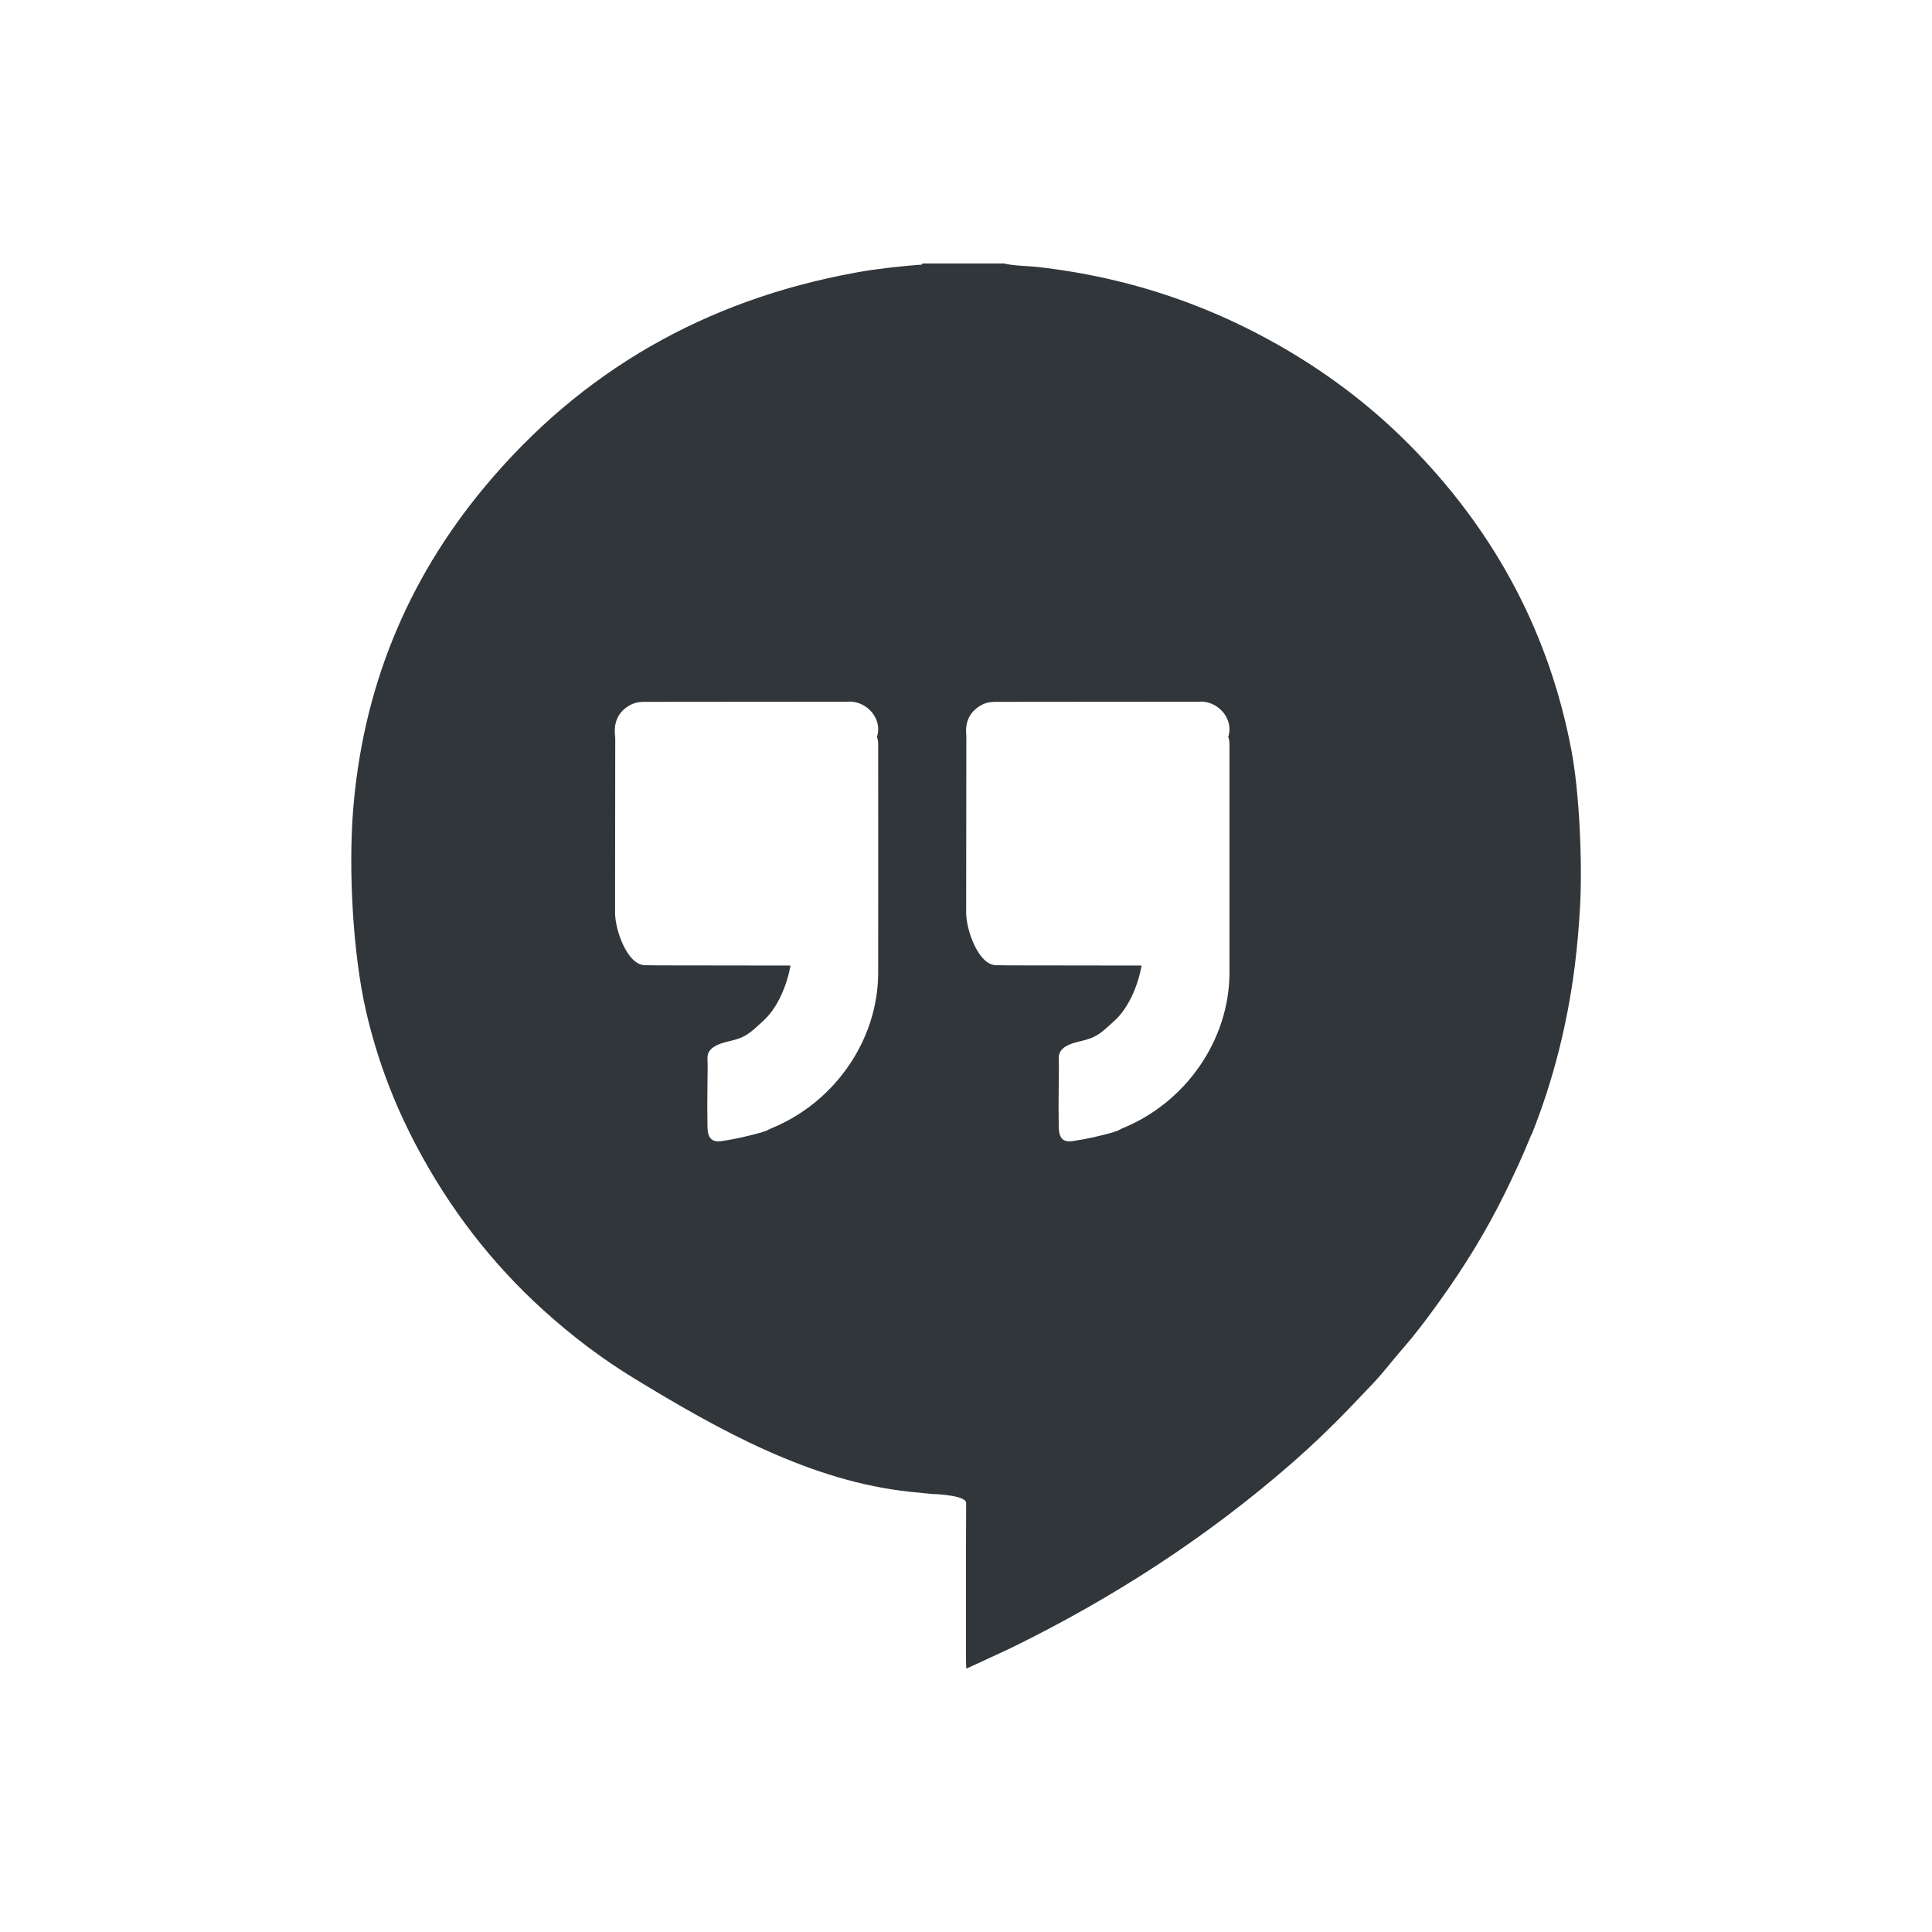 <svg height="22" width="22" xmlns="http://www.w3.org/2000/svg"><path d="m10.505 3c-.01.022-.032.014-.049.016-.238.02-.476.045-.711.088-1.72.313-3.132 1.127-4.225 2.439-.899 1.079-1.393 2.316-1.5 3.696-.052.669-.002 1.63.15 2.284.113.486.283.957.51 1.406.02.038.038.077.059.115.373.707.853 1.337 1.455 1.881.317.286.657.545 1.024.769.971.593 2.021 1.176 3.145 1.293l.246.025c.082.001.393.021.393.102-.004.686-.002 1.115-.002 1.801 0.0.027.002.053.004.086 0 0 .274-.125.508-.235 1.164-.569 2.238-1.265 3.209-2.114.218-.191.426-.39.627-.598.086-.089.172-.181.258-.27.133-.137.248-.29.373-.434.145-.166.276-.342.404-.52.284-.393.537-.803.75-1.236.108-.219.21-.439.301-.665.003-.004.006-.007.008-.012.247-.618.406-1.258.49-1.914.029-.229.048-.46.061-.69.026-.495-.007-1.287-.1-1.774-.247-1.299-.84-2.434-1.774-3.403-.394-.409-.836-.764-1.324-1.066-.908-.562-1.898-.907-2.971-1.029-.131-.015-.264-.011-.393-.041h-.926zm-.832 4.989c.208-0.0.379.204.313.403.016.038.014.078.014.117 0 .856.001 1.711 0 2.568-.001.765-.495 1.48-1.223 1.774-.018.008-.037.019-.055.027-.01.003-.019.005-.029.008-.006.003-.012.005-.018.008-.152.042-.304.078-.461.1-.12.017-.157-.049-.158-.166-.001-.082-.001-.163-.002-.244l.004-.44c-.001-.032-.002-.066-.002-.098 0-.113.114-.16.258-.192.183-.041.233-.098.375-.227.171-.154.273-.414.313-.632-.494-.001-1.004-.001-1.498-.002-.054-0-.106-.001-.16-.002-.202-.003-.34-.402-.34-.598 0-.775.001-1.216.002-1.991 0-.007-.002-.016-.002-.023-.016-.145.027-.264.16-.344.052-.031.109-.043.168-.043.781-0 1.561-.001 2.342-.002zm4 0c .208-0.0.379.204.313.403.016.038.014.078.014.117 0 .856.001 1.711 0 2.568-.001.765-.497 1.48-1.225 1.774-.018.008-.035.019-.053.027-.01.003-.019.005-.029.008-.006.003-.012.005-.018.008-.152.042-.306.078-.463.1-.12.017-.155-.049-.156-.166-.001-.082-.001-.163-.002-.244l.004-.44c-.001-.032-.002-.066-.002-.098 0-.113.112-.16.256-.192.183-.041.233-.099.375-.227.171-.154.273-.414.313-.632-.494-.001-1.002-.001-1.496-.002-.054-0-.108-.001-.162-.002-.202-.003-.34-.402-.34-.598 0-.775.001-1.216.002-1.991 0-.007 0-.016 0-.023-.016-.145.027-.264.16-.344.052-.031.107-.043.166-.043.781-0 1.563-.001 2.344-.002z" fill="#31363b"/></svg>